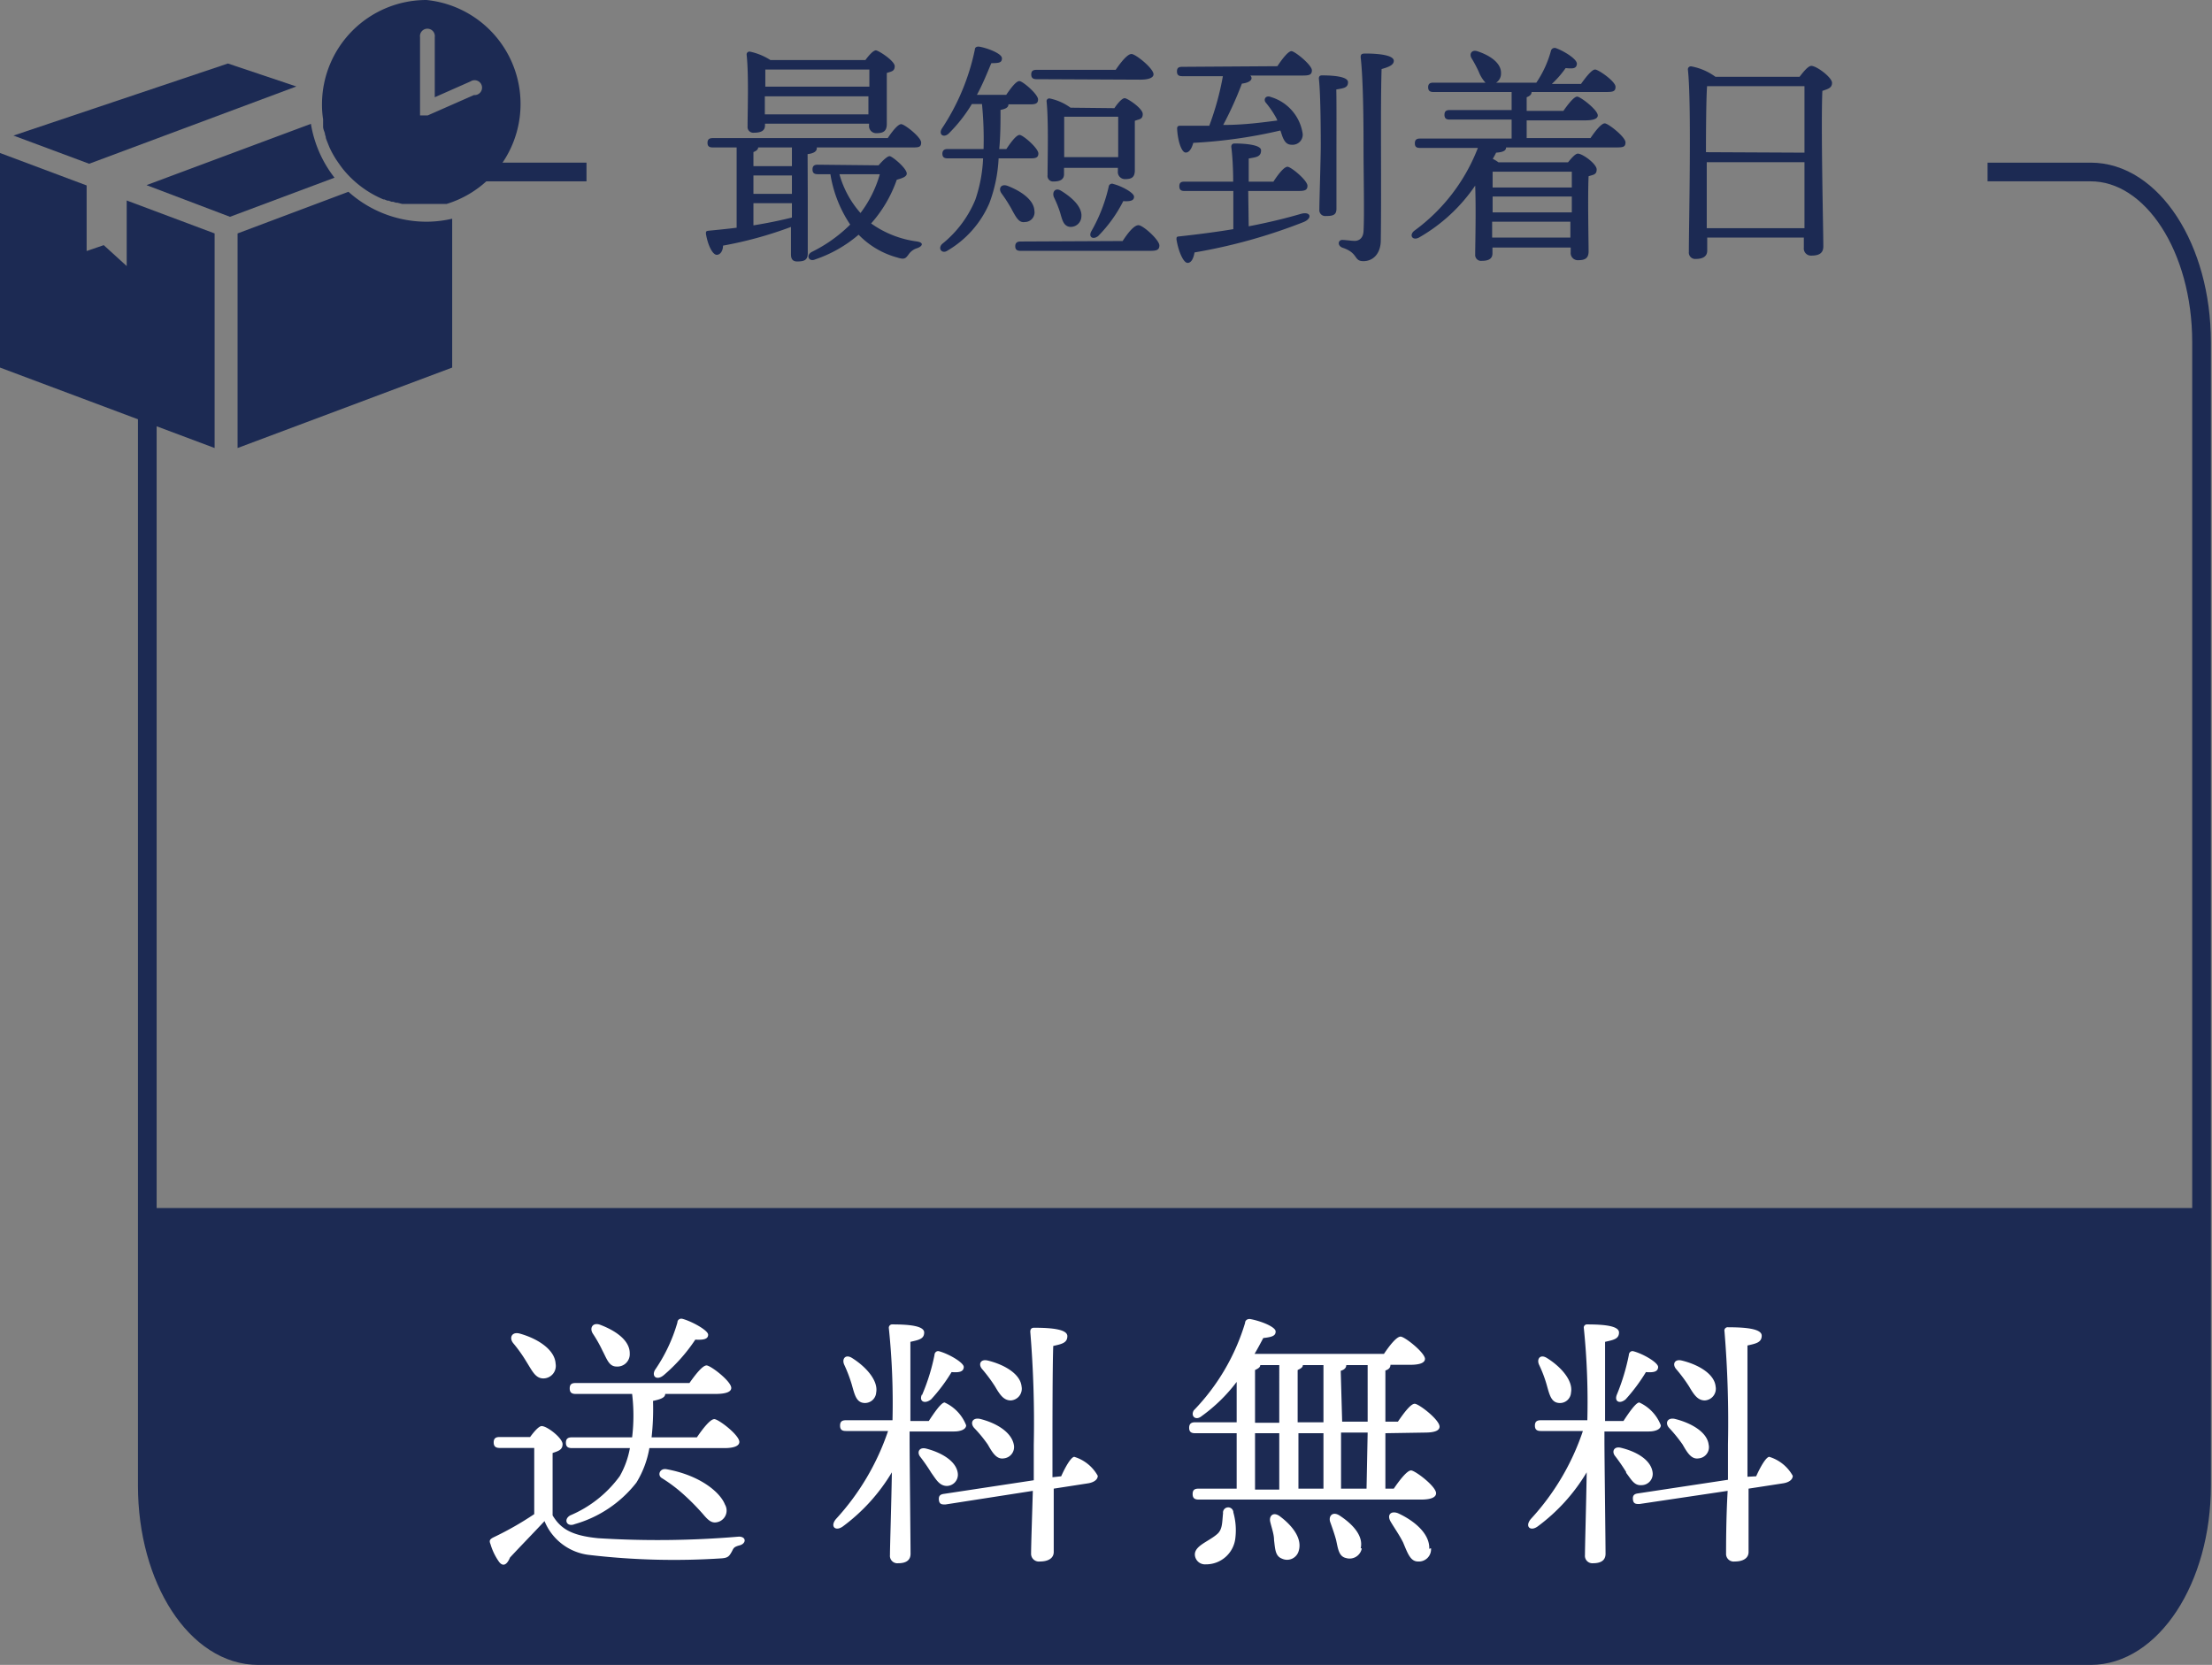 <svg id="图层_1" data-name="图层 1" xmlns="http://www.w3.org/2000/svg" width="139.66" height="105.13" viewBox="0 0 139.66 105.13"><rect x="0" y="0" width="139.66" height="105.13" fill="#808080" stroke="none"/><defs><style>.cls-1{fill:#1c2a53;}.cls-2{fill:none;stroke:#1c2a53;stroke-width:1.18px;}.cls-3{fill:#fff;}</style></defs><path class="cls-1" d="M51,12.39c0,1.91,0,3.15,0,3.59s-.21.53-.67.53c-.28,0-.39-.16-.39-.44s0-.89,0-1.74a24.86,24.86,0,0,1-4.29,1.18c0,.31-.16.58-.4.58s-.55-.55-.68-1.33c0-.13,0-.17.16-.19.63-.06,1.22-.12,1.78-.19V9.31H45c-.19,0-.33-.05-.33-.29s.14-.3.33-.3H56.05c.28-.42.64-.88.85-.88s1.26.82,1.26,1.16-.21.31-.76.31H51.57a.15.15,0,0,1,0,.06c0,.18-.19.32-.58.36ZM48.3,7.92c0,.33-.24.46-.7.46a.36.36,0,0,1-.4-.4c0-.94.08-3.25-.06-4.53a.18.18,0,0,1,.21-.19,3.91,3.91,0,0,1,1.29.53h6c.22-.3.5-.61.66-.61s1.19.66,1.19,1-.24.33-.5.43c0,1,0,2.75,0,3.22s-.24.58-.66.58a.45.45,0,0,1-.46-.5V7.81H48.3ZM50,10.49V9.31H47.87c0,.12-.12.23-.3.29v.89Zm0,1.75V11.08H47.57v1.16Zm0,1.48v-.89H47.57v1.4c1-.16,1.76-.33,2.42-.49ZM48.41,4.39h-.09c0,.21,0,.7,0,1.08h6.57V4.39Zm6.42,2.83,0-1.14H48.29V7.22Zm.64,3.22c.24-.28.55-.58.7-.58s1.08.76,1.08,1.1c0,.18-.23.28-.63.39A8.22,8.22,0,0,1,55,14.11a6.42,6.42,0,0,0,2.91,1.14c.46.08.31.31,0,.42a1,1,0,0,0-.56.42c-.17.22-.24.32-.7.17a5.33,5.33,0,0,1-2.44-1.44,8.26,8.26,0,0,1-2.74,1.56c-.39.18-.61-.25-.22-.47a9.16,9.16,0,0,0,2.43-1.73A7.93,7.93,0,0,1,52.43,11h-.8c-.2,0-.33-.06-.33-.3s.13-.3.33-.3ZM53,11a6.17,6.17,0,0,0,1.33,2.45A7.39,7.39,0,0,0,55.55,11Z"/><path class="cls-1" d="M63.05,10a9.3,9.3,0,0,1-.58,2.82,6.39,6.39,0,0,1-2.64,3c-.34.24-.65-.12-.34-.42a7,7,0,0,0,2.09-2.79A9.24,9.24,0,0,0,62.07,10H59.83c-.19,0-.33-.06-.33-.29s.14-.3.33-.3H62.1A22.51,22.51,0,0,0,62,6.57h-.64a9.52,9.52,0,0,1-1.47,1.87c-.31.28-.64.06-.43-.31a14.2,14.2,0,0,0,2.09-5c0-.14.12-.21.3-.18.5.09,1.41.43,1.41.73s-.22.3-.67.31c-.24.56-.52,1.28-.91,2h1.85c.28-.41.62-.87.83-.87s1.18.83,1.18,1.16-.28.31-.69.31H63.67v0c0,.18-.14.28-.5.35,0,.78,0,1.62-.08,2.47h.45c.28-.42.62-.88.83-.89s1.19.84,1.19,1.17-.27.31-.68.31Zm.83,3.22a9.87,9.87,0,0,0-.64-1c-.22-.29-.06-.63.36-.49.91.35,1.68.91,1.71,1.58a.61.61,0,0,1-.6.71C64.33,14.09,64.15,13.71,63.88,13.23Zm7,2c.31-.48.71-1,1-1s1.32.93,1.32,1.28-.28.34-.77.34h-8c-.19,0-.33-.06-.33-.29s.14-.3.33-.3ZM65.44,5c-.19,0-.33-.06-.33-.3s.14-.29.33-.29h5c.33-.48.74-1,1-1s1.39.91,1.39,1.28c0,.21-.28.34-.84.34Zm4.92,1.83c.2-.3.48-.63.65-.63s1.14.64,1.14,1-.25.32-.5.43c0,.87,0,2.66,0,3.12s-.22.56-.62.56a.45.45,0,0,1-.45-.51v-.2H67.18V11c0,.32-.23.46-.66.46a.35.35,0,0,1-.38-.4c0-.95.07-3.36-.06-4.65a.17.17,0,0,1,.21-.19,3.42,3.42,0,0,1,1.3.58ZM67,12.05c.75.46,1.37,1.07,1.27,1.69a.67.67,0,0,1-.76.58c-.39-.08-.45-.48-.59-.94a7.28,7.28,0,0,0-.38-.93C66.41,12.11,66.64,11.82,67,12.05Zm3.6-2.13c0-.78,0-1.94,0-2.55H67.19c0,.4,0,1.34,0,1.62v.93Zm1,2.51c0,.23-.22.3-.68.27a8.7,8.7,0,0,1-1.59,2.21c-.33.25-.62.05-.43-.3A10.19,10.19,0,0,0,70,11.79a.21.21,0,0,1,.3-.17C70.82,11.75,71.62,12.18,71.6,12.43Z"/><path class="cls-1" d="M78.84,14.29c1.3-.25,2.39-.52,3.31-.79.61-.16.73.28.16.52a34.53,34.53,0,0,1-6.89,1.92c-.06.35-.19.66-.44.66s-.57-.68-.7-1.48c0-.13,0-.18.16-.19,1.28-.14,2.41-.29,3.43-.46,0-.73,0-1.59,0-2.41H74.78c-.19,0-.32-.06-.32-.3s.13-.29.32-.29h3.08c0-.94-.06-1.75-.12-2.2,0-.13.07-.21.21-.21s1.67,0,1.67.43-.32.43-.78.52v1.46H80.4c.29-.45.67-.94.89-.94s1.26.86,1.26,1.2-.27.33-.74.33h-3ZM80.65,4.18c.3-.45.68-.95.89-.95s1.29.87,1.29,1.21-.25.33-.76.33H78.94a.24.24,0,0,1,.08.16c0,.21-.33.32-.61.35a22.42,22.42,0,0,1-1.18,2.61c1.34,0,2.47-.16,3.42-.28l-.06-.14a6.09,6.09,0,0,0-.68-1c-.15-.19,0-.48.34-.34a2.85,2.85,0,0,1,2,2.33.64.64,0,0,1-.69.68c-.29,0-.44-.16-.57-.47-.05-.12-.09-.27-.15-.43a31.06,31.06,0,0,1-5.5.78c-.09.34-.26.64-.5.61s-.48-.71-.52-1.51c0-.14.07-.18.19-.18.66,0,1.26,0,1.84,0a17.83,17.83,0,0,0,.86-3.13H74.64c-.2,0-.33-.06-.33-.3s.13-.29.33-.29Zm3.73,5c0,.64,0,3.59,0,4s-.24.46-.67.46a.37.37,0,0,1-.41-.4c0-.46.09-3.33.09-4,0-.52,0-3.25-.12-4.28,0-.13.06-.2.19-.2.71,0,1.65.07,1.65.43s-.28.38-.74.46C84.39,6.32,84.38,8.72,84.38,9.18ZM88,3.84c0,.25-.27.38-.77.52-.08,2.55,0,7.26-.05,10.8,0,.84-.47,1.33-1.1,1.33s-.29-.51-1.32-.85c-.34-.13-.28-.5,0-.49s.56.06.78.06.52-.13.55-.6c.06-1,0-3.69,0-5.25,0-1.1,0-4.14-.18-5.75,0-.18.06-.23.29-.23C87.18,3.38,88,3.51,88,3.84Z"/><path class="cls-1" d="M100.42,8.72c.29-.43.68-.93.9-.93s1.31.86,1.31,1.2-.21.32-.79.32H95.09c0,.2-.18.3-.63.33-.06.13-.13.25-.21.39a2.27,2.27,0,0,1,.36.22H99c.22-.27.47-.55.62-.55.3,0,1.19.65,1.19,1s-.24.33-.51.43c-.06,1.25,0,4.11,0,4.74,0,.46-.25.56-.67.56a.45.45,0,0,1-.46-.5v-.3H94.23V16c0,.33-.23.47-.67.47a.37.37,0,0,1-.42-.4c0-.53.06-2.79,0-4.35A10.7,10.7,0,0,1,89.59,15c-.41.22-.65-.16-.28-.44a11.67,11.67,0,0,0,4-5.22H89.65c-.19,0-.32-.05-.32-.29s.13-.3.32-.3h5.79V7.55H91.52c-.19,0-.32-.06-.32-.3s.13-.3.32-.3h3.92V5.81H90.5c-.19,0-.33-.06-.33-.3s.14-.29.33-.29h3.29a2.22,2.22,0,0,1-.43-.7,8.33,8.33,0,0,0-.44-.83c-.18-.28,0-.58.37-.45.76.25,1.51.73,1.48,1.4a.67.67,0,0,1-.31.58H97a6.71,6.71,0,0,0,.92-2,.24.24,0,0,1,.32-.18c.52.19,1.35.7,1.32,1s-.25.3-.71.26a6.3,6.3,0,0,1-.87,1h1.84c.31-.43.68-.91.89-.91S102,5.14,102,5.48s-.22.33-.77.33H96.7c0,.15-.1.25-.31.33V7h2.32c.3-.43.67-.9.87-.9s1.3.84,1.3,1.19c0,.19-.24.31-.78.31H96.39V8.72Zm-6.18,2.12c0,.21,0,.58,0,1h5c0-.4,0-.74,0-1Zm0,2.57h5v-1h-5v1ZM99.15,15V14H94.21l0,1Z"/><path class="cls-1" d="M113.62,4.85c.25-.33.55-.69.74-.69.34,0,1.31.73,1.31,1.07s-.28.39-.61.51c-.1,2.18.06,8.73.06,9.82,0,.47-.33.58-.76.58a.45.45,0,0,1-.47-.5V15h-6.1v.82c0,.34-.23.53-.72.53a.4.4,0,0,1-.44-.44c0-1.78.18-9.36-.06-11.51a.19.19,0,0,1,.21-.21,3.74,3.74,0,0,1,1.53.66Zm.31,4.79c0-1.81,0-3.5,0-4.2h-6l-.15,0c-.06.79-.07,3.12-.07,4.17Zm0,4.77c0-1.06,0-2.62,0-4.17h-6.17l0,4.17Z"/><line class="cls-2" x1="30.42" y1="10.86" x2="37.03" y2="10.86"/><path class="cls-2" d="M125.49,10.86H132c3.88,0,7,4.81,7,10.74V93.81c0,5.93-3.16,10.73-7,10.73H16.3c-3.89,0-7-4.8-7-10.73V21.6"/><polygon class="cls-1" points="18.71 5.46 14.39 4.01 0.85 8.56 5.63 10.34 18.71 5.46"/><polygon class="cls-1" points="8 16.8 6.55 15.48 5.47 15.85 5.47 11.71 0 9.66 0 23.21 13.55 28.29 13.55 14.74 8 12.66 8 16.8"/><path class="cls-1" d="M19.63,7.82,9.25,11.69l5.27,2,6.6-2.47A7.48,7.48,0,0,1,19.63,7.82Z"/><path class="cls-1" d="M22,12.11l-7,2.63V28.29l13.55-5.08v-9.4a7.25,7.25,0,0,1-1.62.19A7.39,7.39,0,0,1,22,12.11Z"/><path class="cls-1" d="M26.93,0a6.59,6.59,0,0,0-6.6,6.6,5.74,5.74,0,0,0,.07.93h0l0,.2s0,0,0,.07,0,.13,0,.2h0c0,.14.07.28.11.41s0,0,0,.05l.06.19s0,0,0,.06c.07.2.15.39.23.59,0,0,0,0,0,0l.09.19h0a6.65,6.65,0,0,0,.33.58v0c.13.19.26.38.39.55h0A6.49,6.49,0,0,0,24,12.5h0l.2.09.06,0,.2.08.08,0,.18.07.1,0,.18.06.09,0,.31.08.16,0,.13,0,.17,0,.14,0,.18,0h.12l.21,0h.91l.28,0,.12,0,.28,0,.09,0A6.6,6.6,0,0,0,26.93,0Zm3,6L27,7.29h0l-.08,0h-.22l-.06,0h0l-.07,0h0l-.05,0h0l0-.06h0l0-.07h0a.43.43,0,0,0,0,0,.08.08,0,0,1,0,0s0,0,0,0v0h0V2.35a.47.47,0,1,1,.93,0V6.14l2.26-1A.47.47,0,1,1,29.9,6Z"/><path class="cls-1" d="M132.13,104.64H16.48c-3.83,0-6.94-6.26-6.94-9.48V76.28H139.07V94.16C139.07,97.38,136,104.64,132.13,104.64Z"/><path class="cls-3" d="M33.47,90.74c.24-.33.55-.69.73-.69.35,0,1.32.76,1.32,1.14s-.3.44-.63.56c0,.91,0,2.93,0,3.94.48.79,1.11,1.27,2.88,1.44a60.53,60.53,0,0,0,8.88-.1c.49,0,.47.44.05.55s-.38.2-.52.44-.22.35-.6.38a45.87,45.87,0,0,1-8.43-.22,3.47,3.47,0,0,1-2.77-2.13c-.72.77-1.53,1.6-2.18,2.3-.22.53-.48.56-.7.26a3.74,3.74,0,0,1-.53-1.1c-.09-.22-.07-.31.22-.45a20,20,0,0,0,2.54-1.45c0-1,0-3.24,0-4.18H31.55c-.22,0-.38-.07-.38-.35s.16-.34.38-.34ZM32.4,84.81c-.27-.34-.08-.74.42-.6,1.11.31,2.21,1,2.26,1.9a.79.79,0,0,1-.77.93c-.5,0-.7-.46-1.07-1.05A9.27,9.27,0,0,0,32.4,84.81Zm3.71,6.63c-.23,0-.38-.07-.38-.34s.15-.34.38-.34h3.8a11.42,11.42,0,0,0,0-2.74H36.35c-.23,0-.38-.07-.38-.35s.15-.34.38-.34h7.18c.36-.51.82-1.11,1.08-1.11s1.56,1,1.56,1.42c0,.24-.31.38-1,.38H42c0,.24-.31.34-.77.44a16.14,16.14,0,0,1-.09,2.3H44c.36-.53.84-1.15,1.1-1.15s1.58,1,1.58,1.44c0,.24-.31.39-.95.39H41a6.16,6.16,0,0,1-.82,2.18,7.57,7.57,0,0,1-3.89,2.62c-.5.21-.74-.29-.29-.55a7.46,7.46,0,0,0,3.13-2.48,5.52,5.52,0,0,0,.64-1.77Zm1.32-7.23c-.23-.36,0-.74.48-.55,1,.38,1.86,1,1.85,1.8a.78.78,0,0,1-.83.83c-.48,0-.61-.47-.89-1A8.42,8.42,0,0,0,37.43,84.21Zm3.92,2.3a10.29,10.29,0,0,0,1.42-3c0-.16.14-.28.33-.23.58.16,1.61.72,1.61,1s-.29.34-.81.31a10.74,10.74,0,0,1-2,2.25C41.47,87.19,41.13,86.92,41.35,86.51ZM45.77,95a.75.75,0,0,1-.39,1.09c-.36.12-.57,0-.89-.36a14.3,14.3,0,0,0-1.26-1.3,9.55,9.55,0,0,0-1.45-1.1c-.29-.18-.12-.63.29-.56C44.23,93.16,45.48,94.25,45.77,95Z"/><path class="cls-3" d="M57.43,90.91c0,1.18.06,6.48.06,7.2,0,.38-.24.6-.78.6a.47.47,0,0,1-.52-.52c0-.54.09-3.29.12-5.22a11.71,11.71,0,0,1-3.1,3.42c-.46.33-.82,0-.43-.47a15.57,15.57,0,0,0,3.29-5.56H53.42c-.23,0-.38-.06-.38-.34s.15-.34.38-.34h2.93a45.88,45.88,0,0,0-.23-5.81.21.21,0,0,1,.23-.24c1.09,0,2,.1,2,.51s-.34.47-.87.59c0,.85,0,3.37,0,5h1.16c.36-.55.79-1.17,1-1.17A2.62,2.62,0,0,1,61,90c0,.26-.36.39-.75.39H57.43ZM53.3,86.17c-.16-.37.08-.67.48-.43.9.56,1.68,1.44,1.54,2.19a.71.71,0,0,1-.84.65c-.43-.08-.53-.55-.7-1.15A9.09,9.09,0,0,0,53.3,86.17ZM58.8,93a11.84,11.84,0,0,0-.69-1c-.24-.29-.08-.64.36-.53.94.24,1.89.77,2,1.54a.71.71,0,0,1-.69.82C59.31,93.82,59.11,93.43,58.8,93Zm-.59-4.9A12.74,12.74,0,0,0,59,85.57c0-.16.14-.3.31-.24.61.17,1.56.72,1.54,1s-.26.35-.77.31a10.69,10.69,0,0,1-1.29,1.72C58.39,88.68,58,88.5,58.21,88.05ZM67,93.22c.25-.56.6-1.19.82-1.23a2.54,2.54,0,0,1,1.49,1.2c0,.26-.28.43-.65.48L66.53,94c0,1.74,0,3.63,0,4s-.31.6-.88.6a.49.49,0,0,1-.55-.51c0-.45.06-2.25.11-3.95L59.69,95c-.21,0-.38,0-.41-.28s.1-.36.32-.39l5.67-.86c0-.94,0-1.78,0-2.24a69.91,69.91,0,0,0-.22-7.13c0-.16.06-.26.24-.26,1.13,0,2.1.1,2.1.53s-.36.5-.89.62c-.05,1.17-.05,5.35-.05,6,0,.41,0,1.3,0,2.29ZM61.5,90.16c-.25-.29-.12-.65.35-.57,1,.24,2,.81,2.16,1.63a.72.72,0,0,1-.64.87c-.44.07-.7-.34-1-.87A8.42,8.42,0,0,0,61.5,90.16ZM62,86.44c-.24-.29-.1-.64.36-.53,1,.24,2.06.82,2.14,1.64a.74.74,0,0,1-.68.88c-.45,0-.69-.36-1-.89A9.73,9.73,0,0,0,62,86.44Z"/><path class="cls-3" d="M87.47,90.5V94H88c.36-.53.84-1.15,1.09-1.15s1.58,1,1.58,1.44c0,.24-.28.4-.94.4H75.68c-.23,0-.38-.07-.38-.35s.15-.34.38-.34h2.4V90.5H75.45c-.22,0-.37-.07-.37-.34s.15-.35.37-.35h2.63V87.26a10.3,10.3,0,0,1-2.21,2.16c-.38.31-.71,0-.5-.36a13.55,13.55,0,0,0,3.24-5.52c0-.15.13-.27.32-.25.67.12,1.6.49,1.61.78s-.25.36-.78.42c-.18.34-.36.68-.55,1h8.17c.34-.51.79-1.09,1.05-1.09s1.52,1,1.54,1.4c0,.24-.29.38-.93.38H87.79v0c0,.17-.1.29-.32.36v3.23h.79c.35-.51.8-1.13,1.06-1.13s1.56,1,1.57,1.44c0,.24-.27.38-.94.38Zm-9.6,5A4.14,4.14,0,0,1,78,97.1a1.86,1.86,0,0,1-1.87,1.68.64.64,0,0,1-.69-.62c0-.57.88-.82,1.42-1.3.33-.29.3-.74.36-1.31A.32.32,0,0,1,77.87,95.47Zm1.37-5.66h1.53V86.2h-1.2c0,.14-.14.22-.33.31Zm0,4.22h1.53V90.5H79.24ZM82,97.92a.76.76,0,0,1-1.06.5c-.43-.16-.43-.62-.5-1.17,0-.37-.15-.77-.24-1.15s.19-.66.6-.36C81.54,96.29,82.24,97.11,82,97.92Zm1.56-8.11V86.2H82.26c0,.14-.14.22-.33.31v3.3Zm-1.58.69V94h1.58V90.5Zm4,7.27a.78.78,0,0,1-1,.61c-.45-.1-.5-.58-.62-1.13-.1-.37-.24-.77-.37-1.13s.12-.7.56-.44C85.31,96.17,86.11,96.93,85.91,97.77Zm-1.24-8h1.61V86.2H85v0c0,.17-.12.29-.35.36Zm1.61.69H84.67V94h1.61Zm4,7.3a.77.77,0,0,1-.82.84c-.48,0-.65-.51-.94-1.2-.24-.48-.55-.91-.79-1.32s0-.7.46-.53C89.25,96,90.28,96.82,90.24,97.8Z"/><path class="cls-3" d="M101.3,90.91c0,1.18.07,6.48.07,7.2,0,.38-.24.6-.79.6a.47.47,0,0,1-.51-.52c0-.54.08-3.29.11-5.22a11.71,11.71,0,0,1-3.1,3.42c-.46.33-.82,0-.43-.47a15.43,15.43,0,0,0,3.29-5.56H97.29c-.22,0-.38-.06-.38-.34s.16-.34.38-.34h2.93a46.07,46.07,0,0,0-.22-5.81.2.2,0,0,1,.22-.24c1.1,0,2,.1,2,.51s-.35.47-.88.59c0,.85,0,3.37,0,5h1.16c.36-.55.79-1.17,1-1.17A2.62,2.62,0,0,1,104.86,90c0,.26-.36.39-.75.39H101.3Zm-4.13-4.74c-.16-.37.08-.67.48-.43.91.56,1.68,1.44,1.54,2.19a.7.7,0,0,1-.84.65c-.43-.08-.53-.55-.7-1.15A8,8,0,0,0,97.17,86.17Zm5.5,6.78a11.84,11.84,0,0,0-.69-1c-.24-.29-.08-.64.36-.53,1,.24,1.89.77,2,1.54a.71.71,0,0,1-.69.82C103.18,93.82,103,93.43,102.67,93Zm-.58-4.9a13.45,13.45,0,0,0,.75-2.48c0-.16.14-.3.31-.24.62.17,1.56.72,1.54,1s-.26.35-.77.31a11.21,11.21,0,0,1-1.28,1.72C102.26,88.68,101.9,88.5,102.09,88.05Zm8.79,5.17c.25-.56.6-1.19.82-1.23a2.54,2.54,0,0,1,1.49,1.2c0,.26-.27.43-.65.48L110.4,94c0,1.74,0,3.63,0,4s-.31.6-.88.6a.48.48,0,0,1-.54-.51c0-.45,0-2.25.1-3.95l-5.57.83c-.21,0-.38,0-.41-.28s.1-.36.32-.39l5.68-.86c0-.94,0-1.78,0-2.24a69.91,69.91,0,0,0-.22-7.13.21.21,0,0,1,.24-.26c1.13,0,2.11.1,2.11.53s-.36.5-.9.62c0,1.17,0,5.35,0,6,0,.41,0,1.3,0,2.29Zm-5.5-3.06c-.26-.29-.12-.65.34-.57,1,.24,2.06.81,2.16,1.63a.71.71,0,0,1-.64.87c-.44.07-.7-.34-1-.87A9.36,9.36,0,0,0,105.38,90.16Zm.44-3.72c-.24-.29-.1-.64.36-.53,1,.24,2.06.82,2.14,1.64a.74.74,0,0,1-.68.88c-.45,0-.69-.36-1-.89A9.73,9.73,0,0,0,105.82,86.44Z"/></svg>